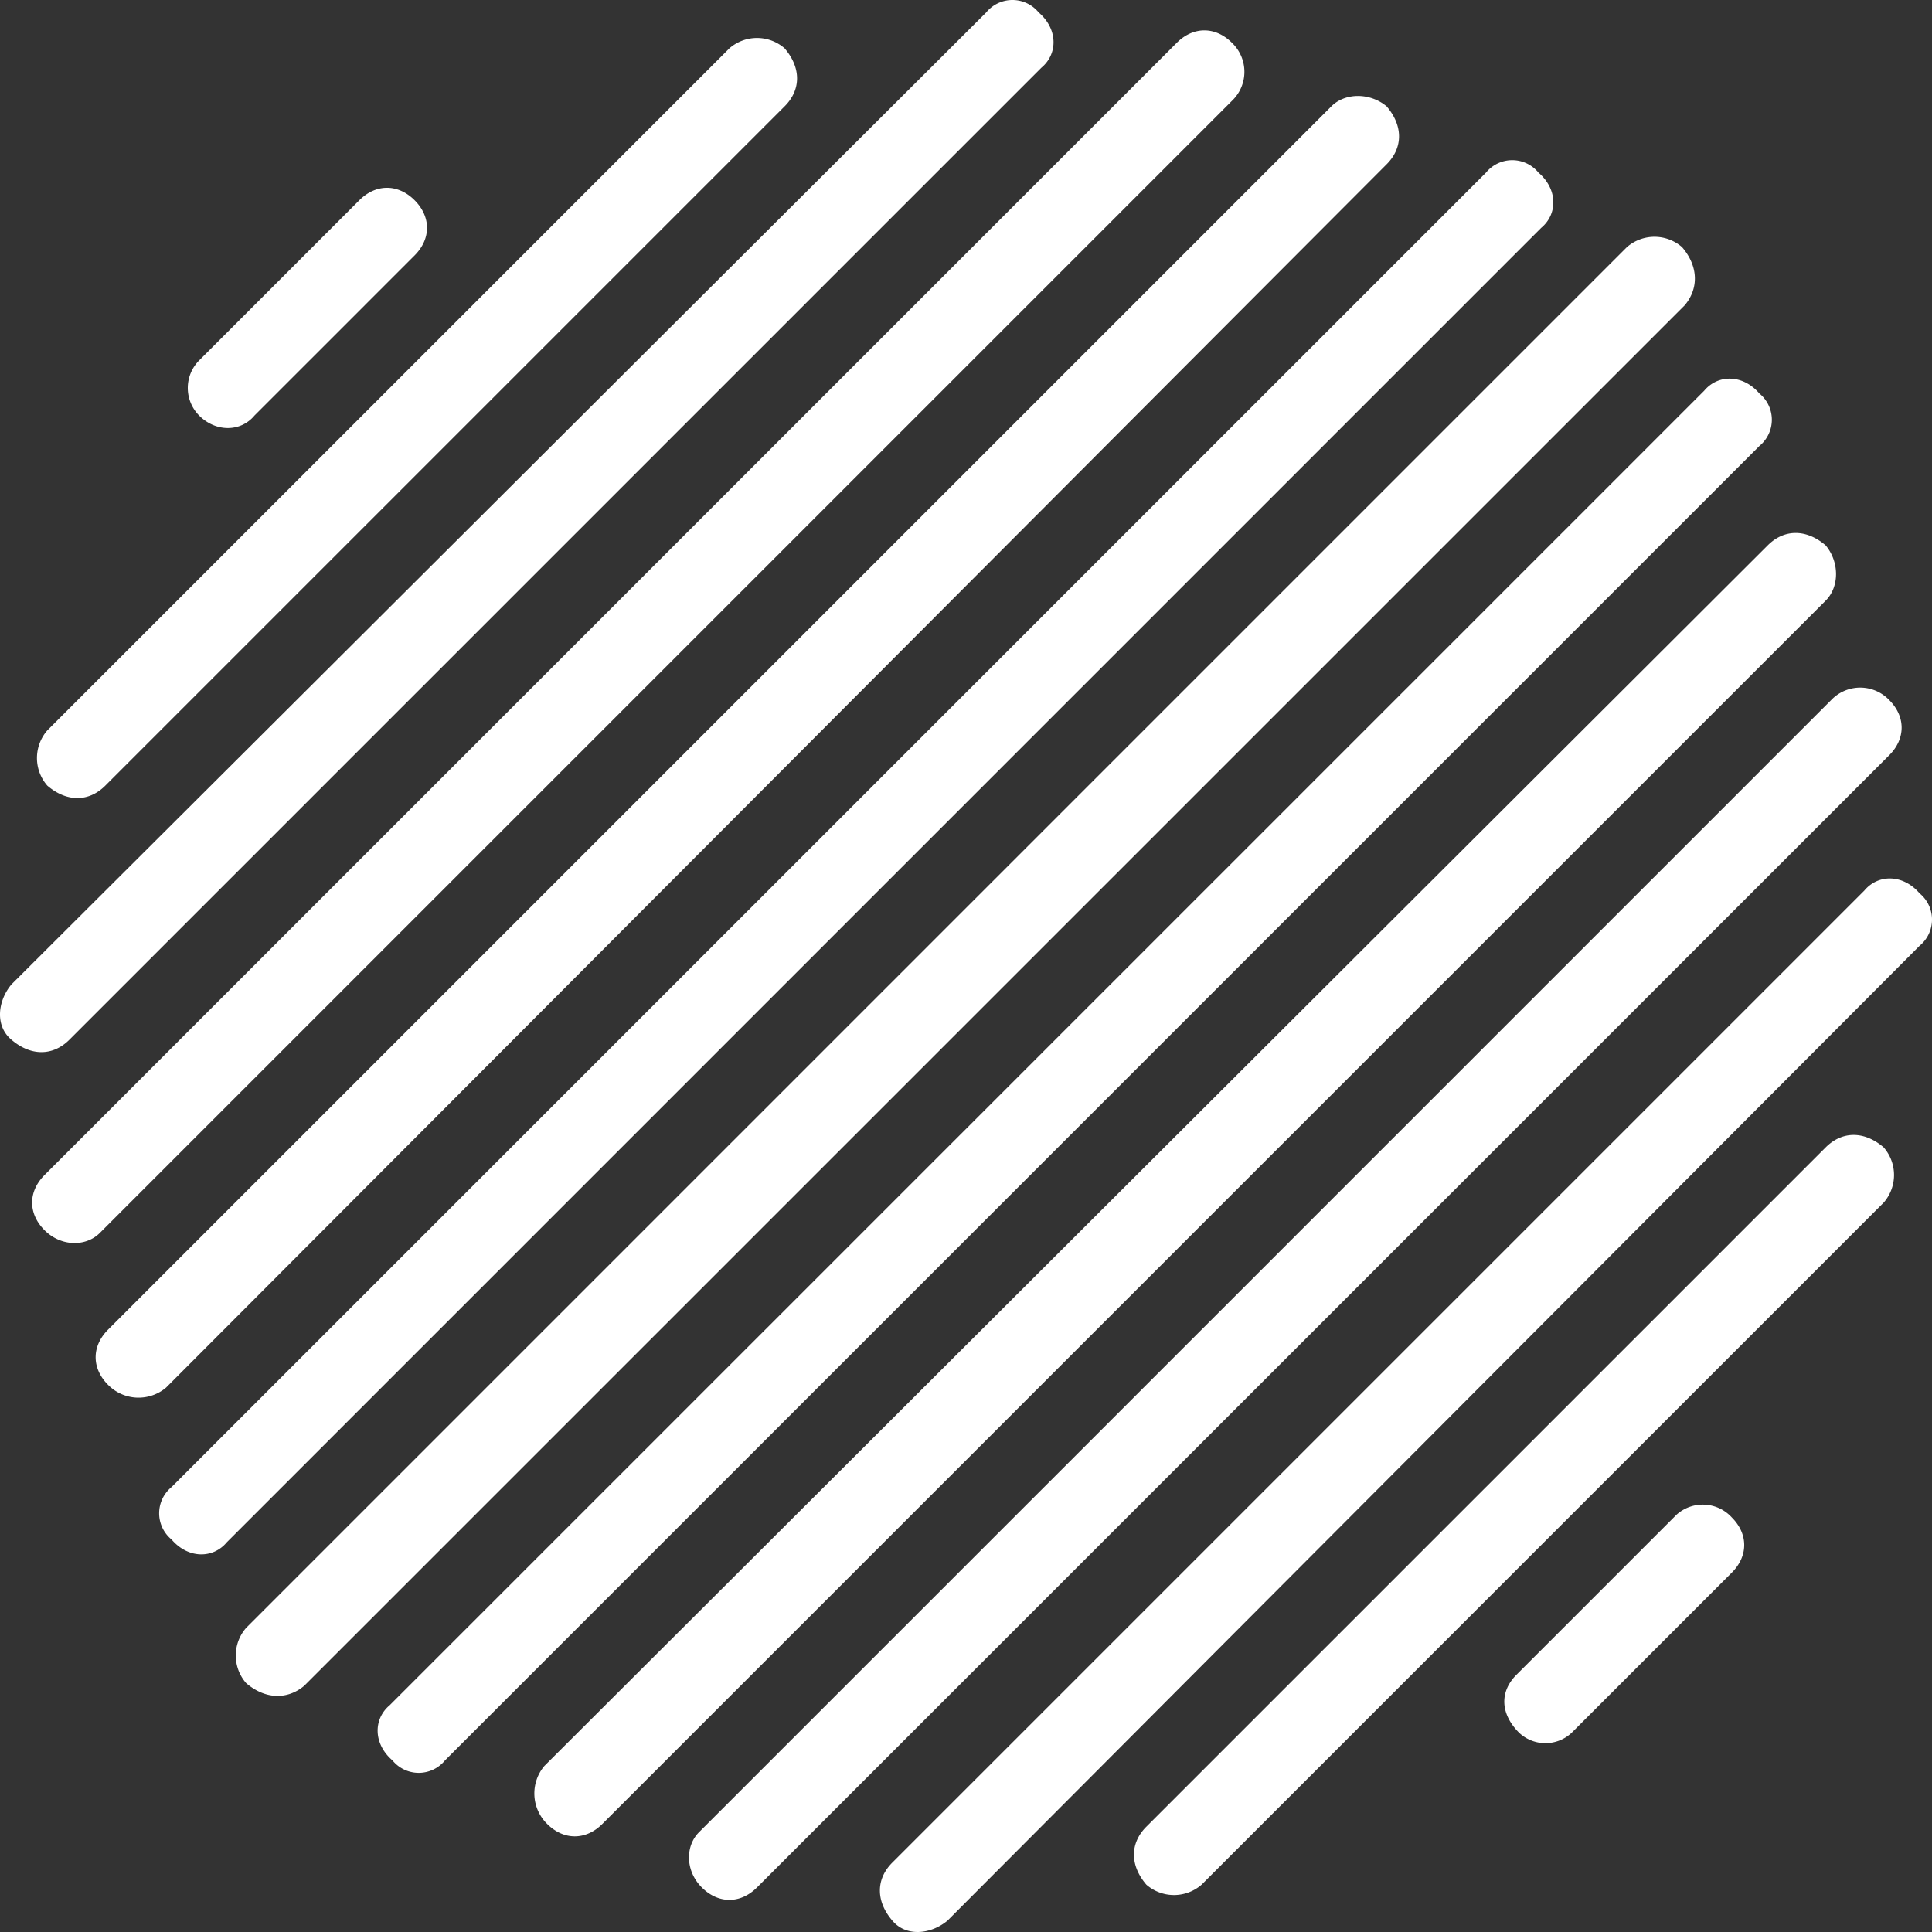 <svg id="Circulo" xmlns="http://www.w3.org/2000/svg" xmlns:xlink="http://www.w3.org/1999/xlink" width="447.765" height="447.765" viewBox="0 0 447.765 447.765">
  <rect x="0" y="0" width="447.765" height="447.765" fill="#333333" stroke="none"/>
  <defs>
    <clipPath id="clip-path">
      <rect id="Rectangle_124" data-name="Rectangle 124" width="447.765" height="447.765" fill="none"/>
    </clipPath>
  </defs>
  <g id="Group_106" data-name="Group 106" clip-path="url(#clip-path)">
    <path id="Path_252" data-name="Path 252" d="M2.646,228.159,228.565,2.879a7.858,7.858,0,0,1,12.16,0c4.48,3.84,4.48,9.6.64,12.8L16.086,240.96c-3.84,3.84-8.96,3.84-13.44,0-3.84-3.2-3.2-8.961,0-12.8m7.68,56.961c-3.84-3.841-3.84-8.961,0-12.8l262.4-262.4c3.84-3.84,8.96-3.84,12.8,0a9.28,9.28,0,0,1,0,13.44l-262.4,262.4c-3.2,3.2-8.96,3.2-12.8-.64m.64-115.841L169.046,11.2a9.73,9.73,0,0,1,12.8,0c3.841,4.48,3.841,9.6,0,13.439L24.405,182.079c-3.839,3.84-8.96,3.84-13.439,0a9.733,9.733,0,0,1,0-12.8M25.046,320.96c-3.84-3.84-3.84-8.96,0-12.8L308.565,24.639c3.2-3.2,8.96-3.2,12.8,0,3.841,4.48,3.841,9.6,0,13.44L38.486,321.6a9.9,9.9,0,0,1-13.44-.639m14.72,35.84a7.858,7.858,0,0,1,0-12.161L344.4,40a7.858,7.858,0,0,1,12.16,0c4.481,3.84,4.481,9.6.641,12.8L52.566,357.439c-3.2,3.84-8.96,3.84-12.8-.639m6.4-273.281L83.286,46.4c3.84-3.84,8.96-3.84,12.8,0s3.839,8.96,0,12.8l-37.12,37.12c-3.2,3.84-8.96,3.84-12.8,0a9.07,9.07,0,0,1,0-12.8M57.046,390.08a9.732,9.732,0,0,1,0-12.8l320-320a9.732,9.732,0,0,1,12.8,0c3.84,4.48,3.84,9.6.64,13.44l-320,320c-3.84,3.2-8.96,3.2-13.44-.64M90.325,395.2,394.966,90.559c3.2-3.84,8.959-3.84,12.8.64a7.858,7.858,0,0,1,0,12.16L103.126,408a7.858,7.858,0,0,1-12.16,0c-4.48-3.841-4.48-9.6-.641-12.8m35.841,14.08L409.685,126.4c3.84-3.84,8.96-3.84,13.441,0,3.2,3.84,3.2,9.6,0,12.8L139.606,422.72c-3.841,3.839-8.96,3.839-12.8,0a9.9,9.9,0,0,1-.639-13.441m35.84,15.36,262.4-262.4a9.28,9.28,0,0,1,13.44,0c3.84,3.84,3.84,8.96,0,12.8l-262.4,262.4c-3.839,3.84-8.959,3.84-12.8,0s-3.841-9.6-.64-12.8m44.8,7.041L432.086,206.4c3.2-3.84,8.96-3.84,12.8.64a7.858,7.858,0,0,1,0,12.16L219.606,445.119c-3.841,3.2-9.6,3.841-12.8,0-3.839-4.48-3.839-9.6,0-13.439m58.88-8.321L423.126,265.92c3.84-3.841,8.96-3.841,13.439,0a9.733,9.733,0,0,1,0,12.8L278.485,436.8a9.733,9.733,0,0,1-12.8,0c-3.84-4.481-3.84-9.6,0-13.441m85.76-35.2,37.12-37.119a9.1,9.1,0,0,1,12.8.64c3.841,3.839,3.841,8.959,0,12.8L364.246,401.6a8.9,8.9,0,0,1-12.16,0c-4.481-4.48-4.481-9.6-.641-13.44" fill="#fff"/>
  </g>
</svg>
